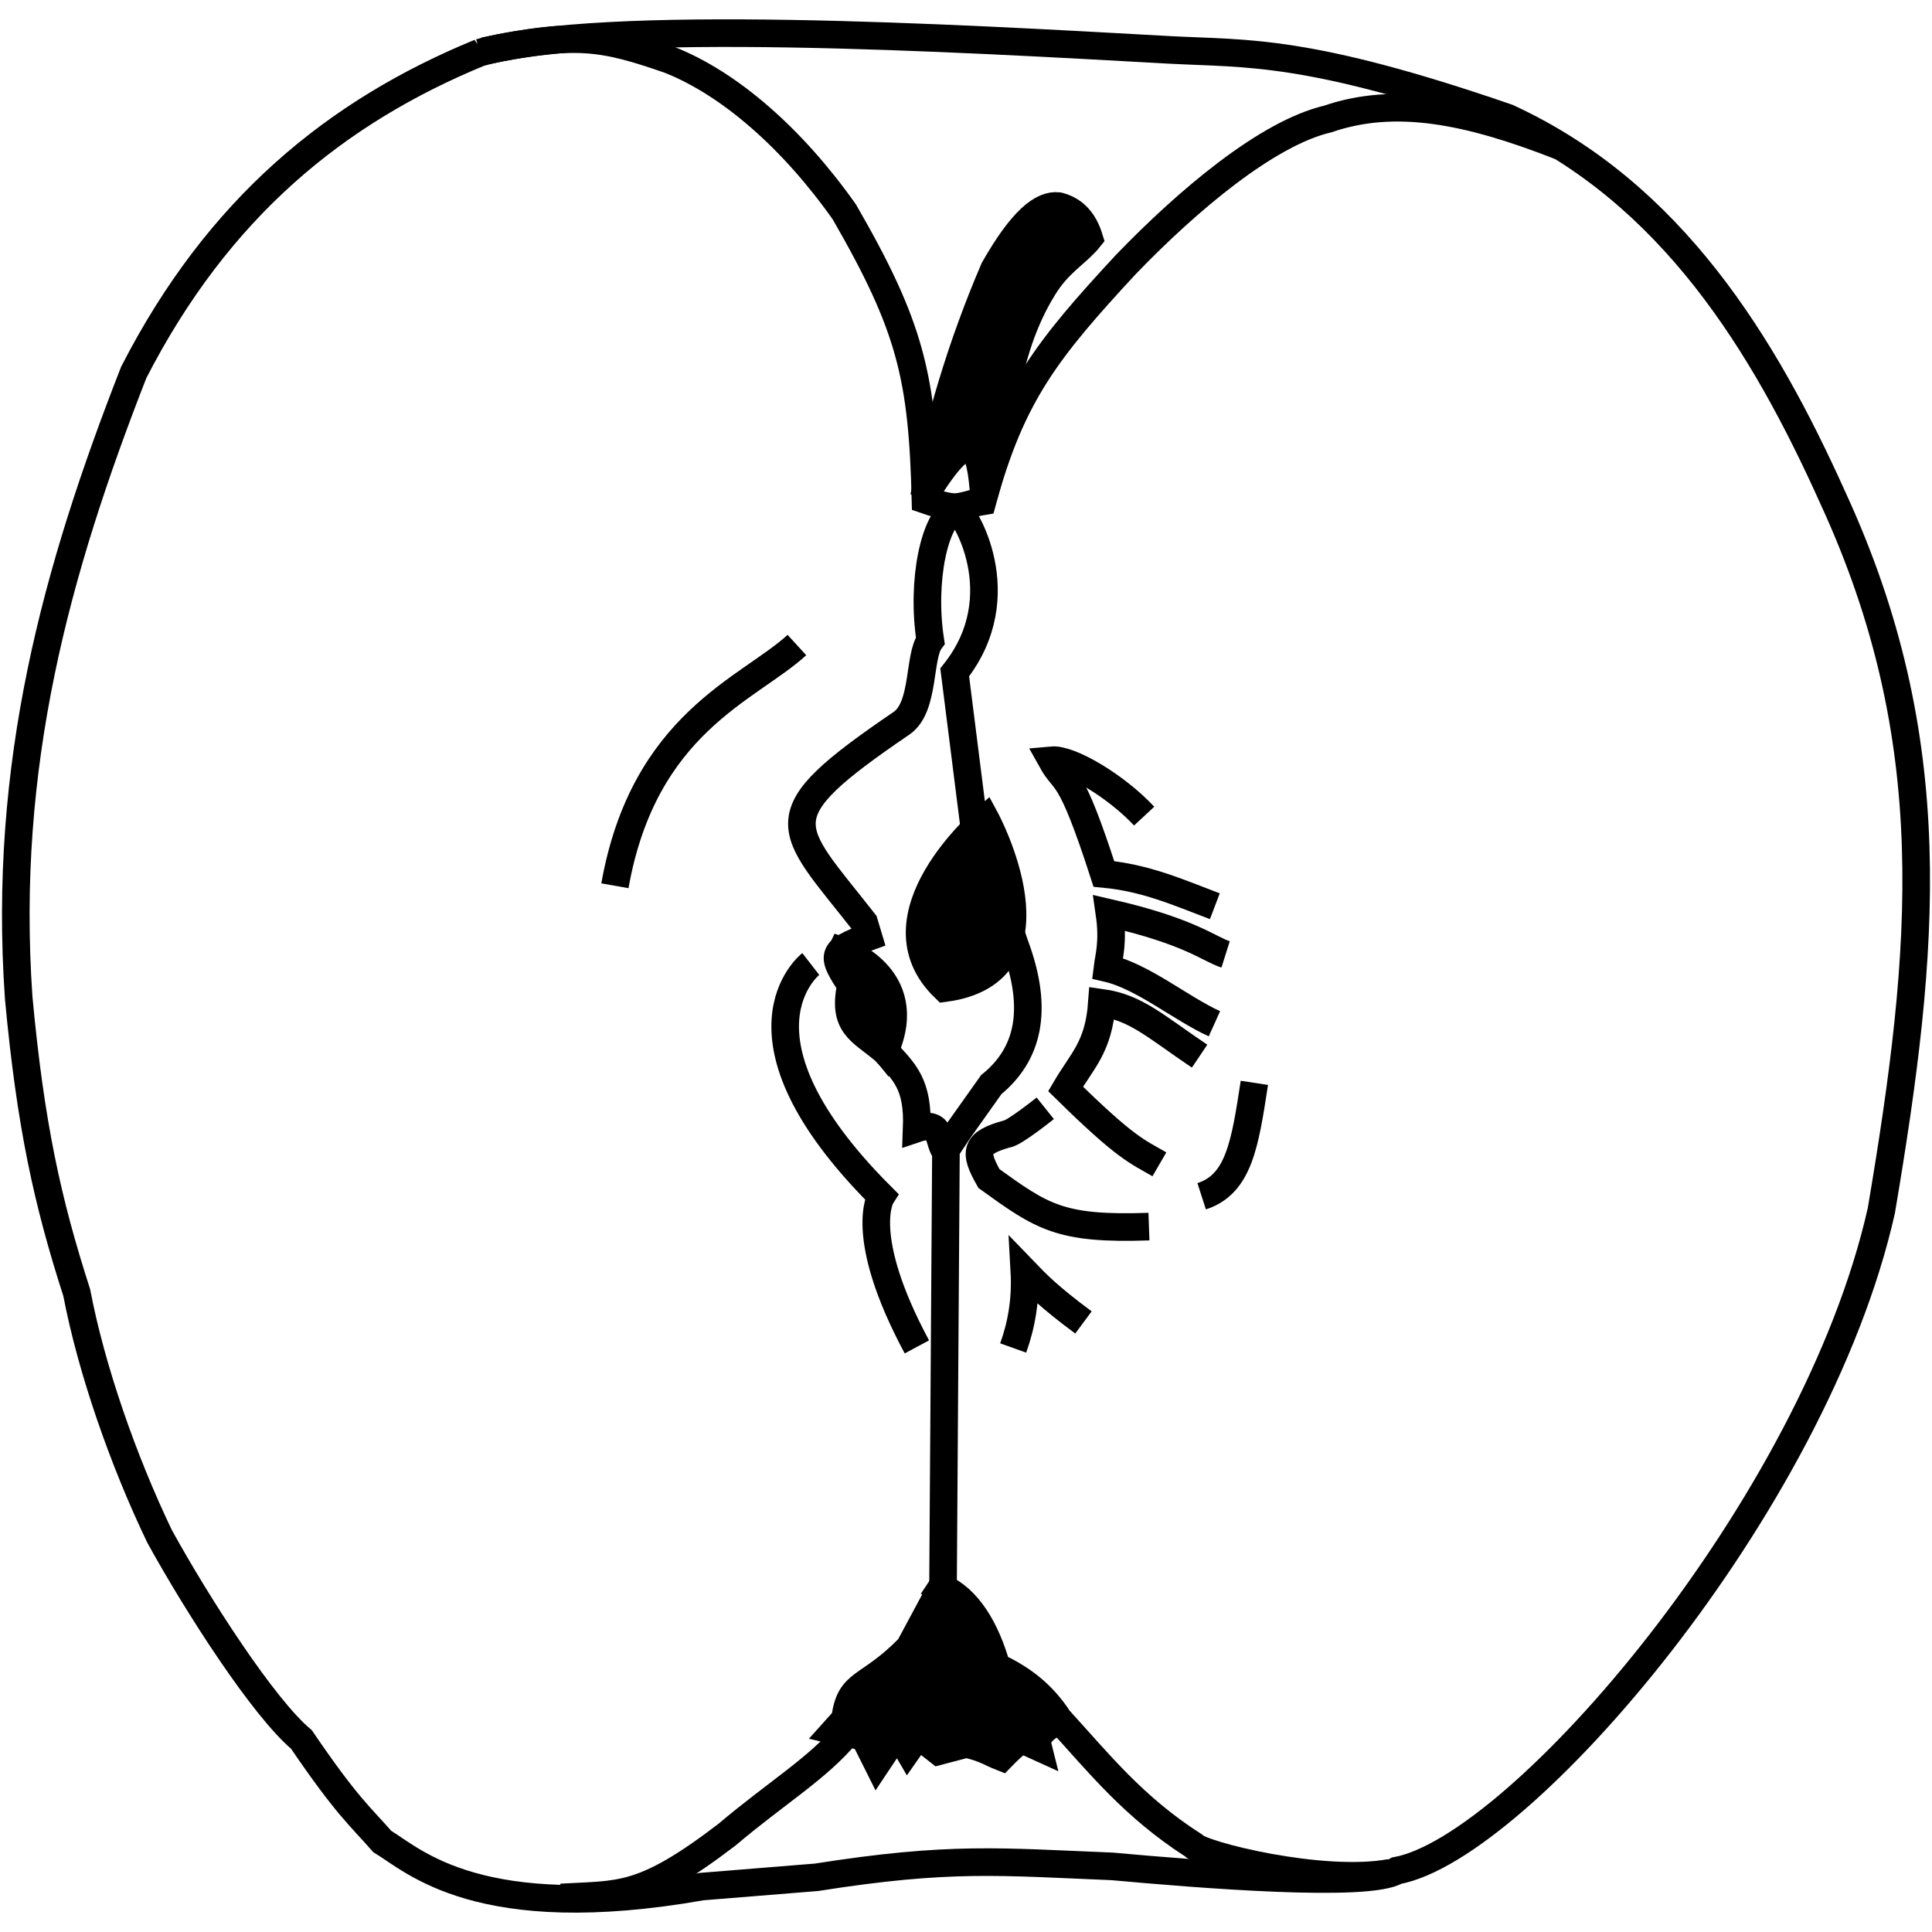 <?xml version="1.0" encoding="UTF-8" standalone="no"?>
<!-- Created with Inkscape (http://www.inkscape.org/) -->

<svg
   xmlns:dc="http://purl.org/dc/elements/1.1/"
   xmlns:cc="http://creativecommons.org/ns#"
   xmlns:rdf="http://www.w3.org/1999/02/22-rdf-syntax-ns#"
   xmlns:svg="http://www.w3.org/2000/svg"
   xmlns="http://www.w3.org/2000/svg"
   xmlns:sodipodi="http://sodipodi.sourceforge.net/DTD/sodipodi-0.dtd"
   xmlns:inkscape="http://www.inkscape.org/namespaces/inkscape"
   width="560"
   height="560"
   id="svg5369"
   version="1.1"
   inkscape:version="0.91 r13725"
   sodipodi:docname="favicon.svg"
   inkscape:export-filename="/home/jamie/Code/jgaehring/assets/img/favicon.png"
   inkscape:export-xdpi="90"
   inkscape:export-ydpi="90">
  <defs
     id="defs5371" />
  <sodipodi:namedview
     id="base"
     pagecolor="#ffffff"
     bordercolor="#666666"
     borderopacity="1.0"
     inkscape:pageopacity="0.0"
     inkscape:pageshadow="2"
     inkscape:zoom="1.5570193"
     inkscape:cx="137.51366"
     inkscape:cy="280.79805"
     inkscape:document-units="px"
     inkscape:current-layer="g3038"
     showgrid="false"
     inkscape:window-width="1920"
     inkscape:window-height="1056"
     inkscape:window-x="0"
     inkscape:window-y="24"
     inkscape:window-maximized="1"
     fit-margin-top="0"
     fit-margin-left="0"
     fit-margin-right="0"
     fit-margin-bottom="0" />
  <g
     inkscape:groupmode="layer"
     id="layer8"
     inkscape:label="c-apple"
     style="display:inline"
     transform="translate(-531.901,-496.769)">
    <g
       id="g3038"
       transform="translate(0.578,-5.611)">
      <path
         sodipodi:nodetypes="cccccccccccccccc"
         inkscape:connector-curvature="0"
         id="outline"
         d="m 670.399,517.63 c 36.346,-10.063 136.925,-4.3 200.387,-0.764 22.381,1.161 39.561,-0.337 97.438,19.608 47.517,21.855 74.288,65.543 94.392,110.28 32.368,70.305 26.887,130.368 14.019,206.542 -19.268,85.711 -104.737,184.75 -140.481,191.306 -8.324,5.042 -57.373,1.035 -82.466,-1.241 -32.678,-1.327 -47.036,-2.929 -85.666,3.159 l -33.24,2.693 c -64.614,11.363 -83.613,-7.638 -92.677,-13.084 -6.338,-7.26 -10.181,-10.104 -23.414,-29.562 -10.942,-9.16 -30.043,-38.729 -41.121,-58.879 -10.617,-22.118 -19.774,-48.501 -24.004,-70.62 -8.512,-26.432 -13.387,-48.522 -16.822,-85.455 -4.705,-67.464 10.856,-123.834 33.35,-181.308 24.465,-47.678 58.554,-75.509 100.306,-92.676 z"
         style="fill:none;stroke:#000000;stroke-width:8;stroke-linecap:butt;stroke-linejoin:miter;stroke-miterlimit:4;stroke-opacity:1;stroke-dasharray:none" />
      <g
         style="stroke:#fdde00;stroke-width:8;stroke-miterlimit:4;stroke-opacity:1;stroke-dasharray:none"
         id="slice">
        <path
           sodipodi:nodetypes="ccc"
           style="fill:none;stroke:#000000;stroke-width:8;stroke-linecap:butt;stroke-linejoin:miter;stroke-miterlimit:4;stroke-opacity:1;stroke-dasharray:none"
           d="m 838.477,1001.005 c 11.372,12.441 21.368,25.084 38.711,36.225 2.184,2.841 37.415,11.655 57.18,7.974"
           id="path5467"
           inkscape:connector-curvature="0" />
        <path
           sodipodi:nodetypes="ccc"
           style="fill:none;stroke:#000000;stroke-width:8;stroke-linecap:butt;stroke-linejoin:miter;stroke-miterlimit:4;stroke-opacity:1;stroke-dasharray:none"
           d="m 776.7,1004.919 c -8.312,10.021 -20.366,17.137 -34.695,29.279 -24.461,18.694 -30.707,17.173 -48.034,18.163"
           id="path5480"
           inkscape:connector-curvature="0" />
        <path
           sodipodi:nodetypes="ccccscccc"
           style="fill:none;stroke:#000000;stroke-width:8;stroke-linecap:butt;stroke-linejoin:miter;stroke-miterlimit:4;stroke-opacity:1;stroke-dasharray:none"
           d="m 671.61,517.193 c 26.483,-5.491 34.085,-4.317 53.814,2.542 17.416,6.897 35.599,22.776 50.626,44.06 19.279,33.373 22.647,47.982 23.526,83.483 1.566,0.534 5.142,1.882 7.941,2.067 2.609,0.172 5.484,-1.14 8.585,-1.643 8.385,-30.896 18.684,-43.979 41.531,-68.633 18.115,-18.794 41.042,-38.069 58.515,-42.187 19.655,-6.749 40.787,-2.545 67.327,7.854"
           id="path5482"
           inkscape:connector-curvature="0" />
      </g>
      <path
         sodipodi:nodetypes="ccccccc"
         inkscape:connector-curvature="0"
         id="stem"
         d="m 799.153,646.43 c 4.354,-22.034 10.871,-44.068 20.339,-66.102 8.091,-14.203 13.957,-18.768 18.644,-18.22 4.838,1.235 7.465,4.682 8.898,9.322 -3.54,4.412 -8.862,6.994 -13.349,14.399 -12.086,19.633 -11.427,40.545 -17.16,60.178 -0.964,-13.132 -2.994,-23.335 -17.373,0.424 z"
         style="fill:#000000;fill-opacity:1;stroke:#000000;stroke-width:8;stroke-linecap:butt;stroke-linejoin:miter;stroke-miterlimit:4;stroke-opacity:1;stroke-dasharray:none" />
      <path
         sodipodi:nodetypes="ccccccccccccccccc"
         inkscape:connector-curvature="0"
         id="calyx"
         d="m 804.237,962.532 -9.322,17.373 c -12.056,12.361 -17.249,9.438 -18.644,20.763 l -3.044,3.392 c 3.329,0.819 6.636,0.732 8.976,2.54 l 3.39,6.78 5.932,-8.898 2.966,5.085 2.966,-4.237 5.932,4.661 8.051,-2.119 c 5.446,1.271 6.916,2.542 10.169,3.813 1.809,-1.863 3.638,-3.706 5.932,-5.085 l 4.661,2.119 c -0.95,-3.793 2.828,-5.958 6.173,-7.785 -5.192,-8.066 -11.53,-12.313 -18.195,-15.467 -3.112,-11.024 -8.407,-19.776 -15.944,-22.934 z"
         style="fill:#000000;fill-opacity:1;stroke:#000000;stroke-width:8;stroke-linecap:butt;stroke-linejoin:miter;stroke-miterlimit:4;stroke-opacity:1;stroke-dasharray:none" />
      <g
         style="stroke:#fdde00;stroke-width:8;stroke-miterlimit:4;stroke-opacity:1;stroke-dasharray:none"
         id="mesocarp">
        <g
           style="stroke:#fdde00;stroke-width:8;stroke-miterlimit:4;stroke-opacity:1;stroke-dasharray:none"
           id="g5443">
          <g
             style="stroke:#fdde00;stroke-width:8;stroke-miterlimit:4;stroke-opacity:1;stroke-dasharray:none"
             id="g5451">
            <path
               style="fill:none;stroke:#000000;stroke-width:8;stroke-linecap:butt;stroke-linejoin:miter;stroke-miterlimit:4;stroke-opacity:1;stroke-dasharray:none"
               d="m 862.963,738.936 c -7.957,-8.555 -21.45,-16.708 -26.852,-16.204 4.084,7.373 5.221,2.096 15.176,32.963 12.165,1.165 21.141,5.176 32.164,9.363"
               id="path5425"
               inkscape:connector-curvature="0"
               sodipodi:nodetypes="cccc" />
            <path
               style="fill:none;stroke:#000000;stroke-width:8;stroke-linecap:butt;stroke-linejoin:miter;stroke-miterlimit:4;stroke-opacity:1;stroke-dasharray:none"
               d="m 883.333,799.121 c -9.461,-4.262 -20.864,-13.767 -31.019,-16.094 0.42,-3.486 1.801,-7.528 0.567,-16.041 23.594,5.425 28.879,10.516 33.693,12.031"
               id="path5427"
               inkscape:connector-curvature="0"
               sodipodi:nodetypes="cccc" />
            <path
               style="fill:none;stroke:#000000;stroke-width:8;stroke-linecap:butt;stroke-linejoin:miter;stroke-miterlimit:4;stroke-opacity:1;stroke-dasharray:none"
               d="m 879.031,808.511 c -12.607,-8.474 -18.352,-14.057 -28.318,-15.458 -0.94,12.913 -5.671,16.648 -10.53,24.947 17.533,17.245 20.59,18.035 27.196,21.862"
               id="path5433"
               inkscape:connector-curvature="0"
               sodipodi:nodetypes="cccc" />
            <path
               style="fill:none;stroke:#000000;stroke-width:8;stroke-linecap:butt;stroke-linejoin:miter;stroke-miterlimit:4;stroke-opacity:1;stroke-dasharray:none"
               d="m 894.907,816.251 c -2.723,17.79 -4.5,29.4 -15.278,32.87"
               id="path5435"
               inkscape:connector-curvature="0"
               sodipodi:nodetypes="cc" />
            <path
               style="fill:none;stroke:#000000;stroke-width:8;stroke-linecap:butt;stroke-linejoin:miter;stroke-miterlimit:4;stroke-opacity:1;stroke-dasharray:none"
               d="M 845.37,885.696 C 835.18,878.144 831.787,874.557 828.241,870.881 828.706,879.215 827.373,886.471 825,893.103"
               id="path5439"
               inkscape:connector-curvature="0"
               sodipodi:nodetypes="ccc" />
            <path
               style="fill:none;stroke:#000000;stroke-width:8;stroke-linecap:butt;stroke-linejoin:miter;stroke-miterlimit:4;stroke-opacity:1;stroke-dasharray:none"
               d="m 834.296,823.628 c 0,0 -9.296,7.438 -11.148,7.438 -9.137,2.579 -9.644,5.065 -5.166,12.932 15.444,11.111 20.56,14.825 46.369,13.919"
               id="path5441"
               inkscape:connector-curvature="0"
               sodipodi:nodetypes="cccc" />
          </g>
        </g>
        <g
           style="stroke:#fdde00;stroke-width:8;stroke-miterlimit:4;stroke-opacity:1;stroke-dasharray:none"
           id="g6297">
          <path
             inkscape:connector-curvature="0"
             id="path5492"
             d="m 804.661,962.532 0.847,-126.271 c -2.418,-2.667 -0.799,-9.37 -8.475,-6.78 0.481,-12.697 -3.407,-16.347 -9.362,-22.616 -6.949,-5.837 -12.169,-7.183 -9.706,-18.91 -5.494,-8.491 -6.294,-9.904 5.085,-13.983 l -1.271,-4.237 c -22.266,-28.416 -29.337,-30.356 10.848,-57.713 6.828,-4.644 4.877,-19.378 8.352,-23.982 -2.66,-17.357 1.273,-35.624 7.514,-38.059 2.031,0.296 17.296,24.904 -0.443,47.297 l 5.508,43.644 11.864,35.169 c 7.272,19.384 3.706,32.146 -6.78,40.678 l -9.322,13.136 -4.237,6.356"
             style="fill:none;stroke:#000000;stroke-width:8;stroke-linecap:butt;stroke-linejoin:miter;stroke-miterlimit:4;stroke-opacity:1;stroke-dasharray:none"
             sodipodi:nodetypes="cccccccccccccccc" />
        </g>
        <path
           sodipodi:nodetypes="ccc"
           style="fill:none;stroke:#000000;stroke-width:8;stroke-linecap:butt;stroke-linejoin:miter;stroke-miterlimit:4;stroke-opacity:1;stroke-dasharray:none"
           d="m 766.329,781.801 c 0,0 -26.408,20.481 20.432,67.321 0,0 -7.145,11.115 10.321,43.665"
           id="path5496"
           inkscape:connector-curvature="0" />
      </g>
      <g
         style="fill:#fdde00;fill-opacity:1;stroke:#fdde00;stroke-width:8;stroke-miterlimit:4;stroke-opacity:1;stroke-dasharray:none"
         id="seeds">
        <path
           style="fill:#000000;fill-opacity:1;stroke:#000000;stroke-width:8;stroke-linecap:butt;stroke-linejoin:miter;stroke-miterlimit:4;stroke-opacity:1;stroke-dasharray:none"
           d="m 816.943,739.675 c 0,0 -33.402,28.35 -11.789,49.12 35.788,-4.772 11.789,-49.12 11.789,-49.12 z"
           id="path5521"
           inkscape:connector-curvature="0" />
        <path
           style="fill:#000000;fill-opacity:1;stroke:#000000;stroke-width:8;stroke-linecap:butt;stroke-linejoin:miter;stroke-miterlimit:4;stroke-opacity:1;stroke-dasharray:none"
           d="m 775.249,777.896 c 0,0 22.046,7.251 12.643,28.864 -3.968,-5.015 -10.96,-4.255 -9.651,-19.344 -1.238,-3.173 -4.579,-6.347 -2.992,-9.52 z"
           id="path5523"
           inkscape:connector-curvature="0"
           sodipodi:nodetypes="cccc" />
      </g>
      <path
         sodipodi:nodetypes="cc"
         transform="translate(-8.786,286.291)"
         inkscape:connector-curvature="0"
         id="path6341"
         d="m 718.343,472.833 c 8.393,-47.222 38.718,-56.928 52.756,-69.774"
         style="fill:none;stroke:#000000;stroke-width:8;stroke-linecap:butt;stroke-linejoin:miter;stroke-miterlimit:4;stroke-opacity:1;stroke-dasharray:none" />
    </g>
  </g>
</svg>
